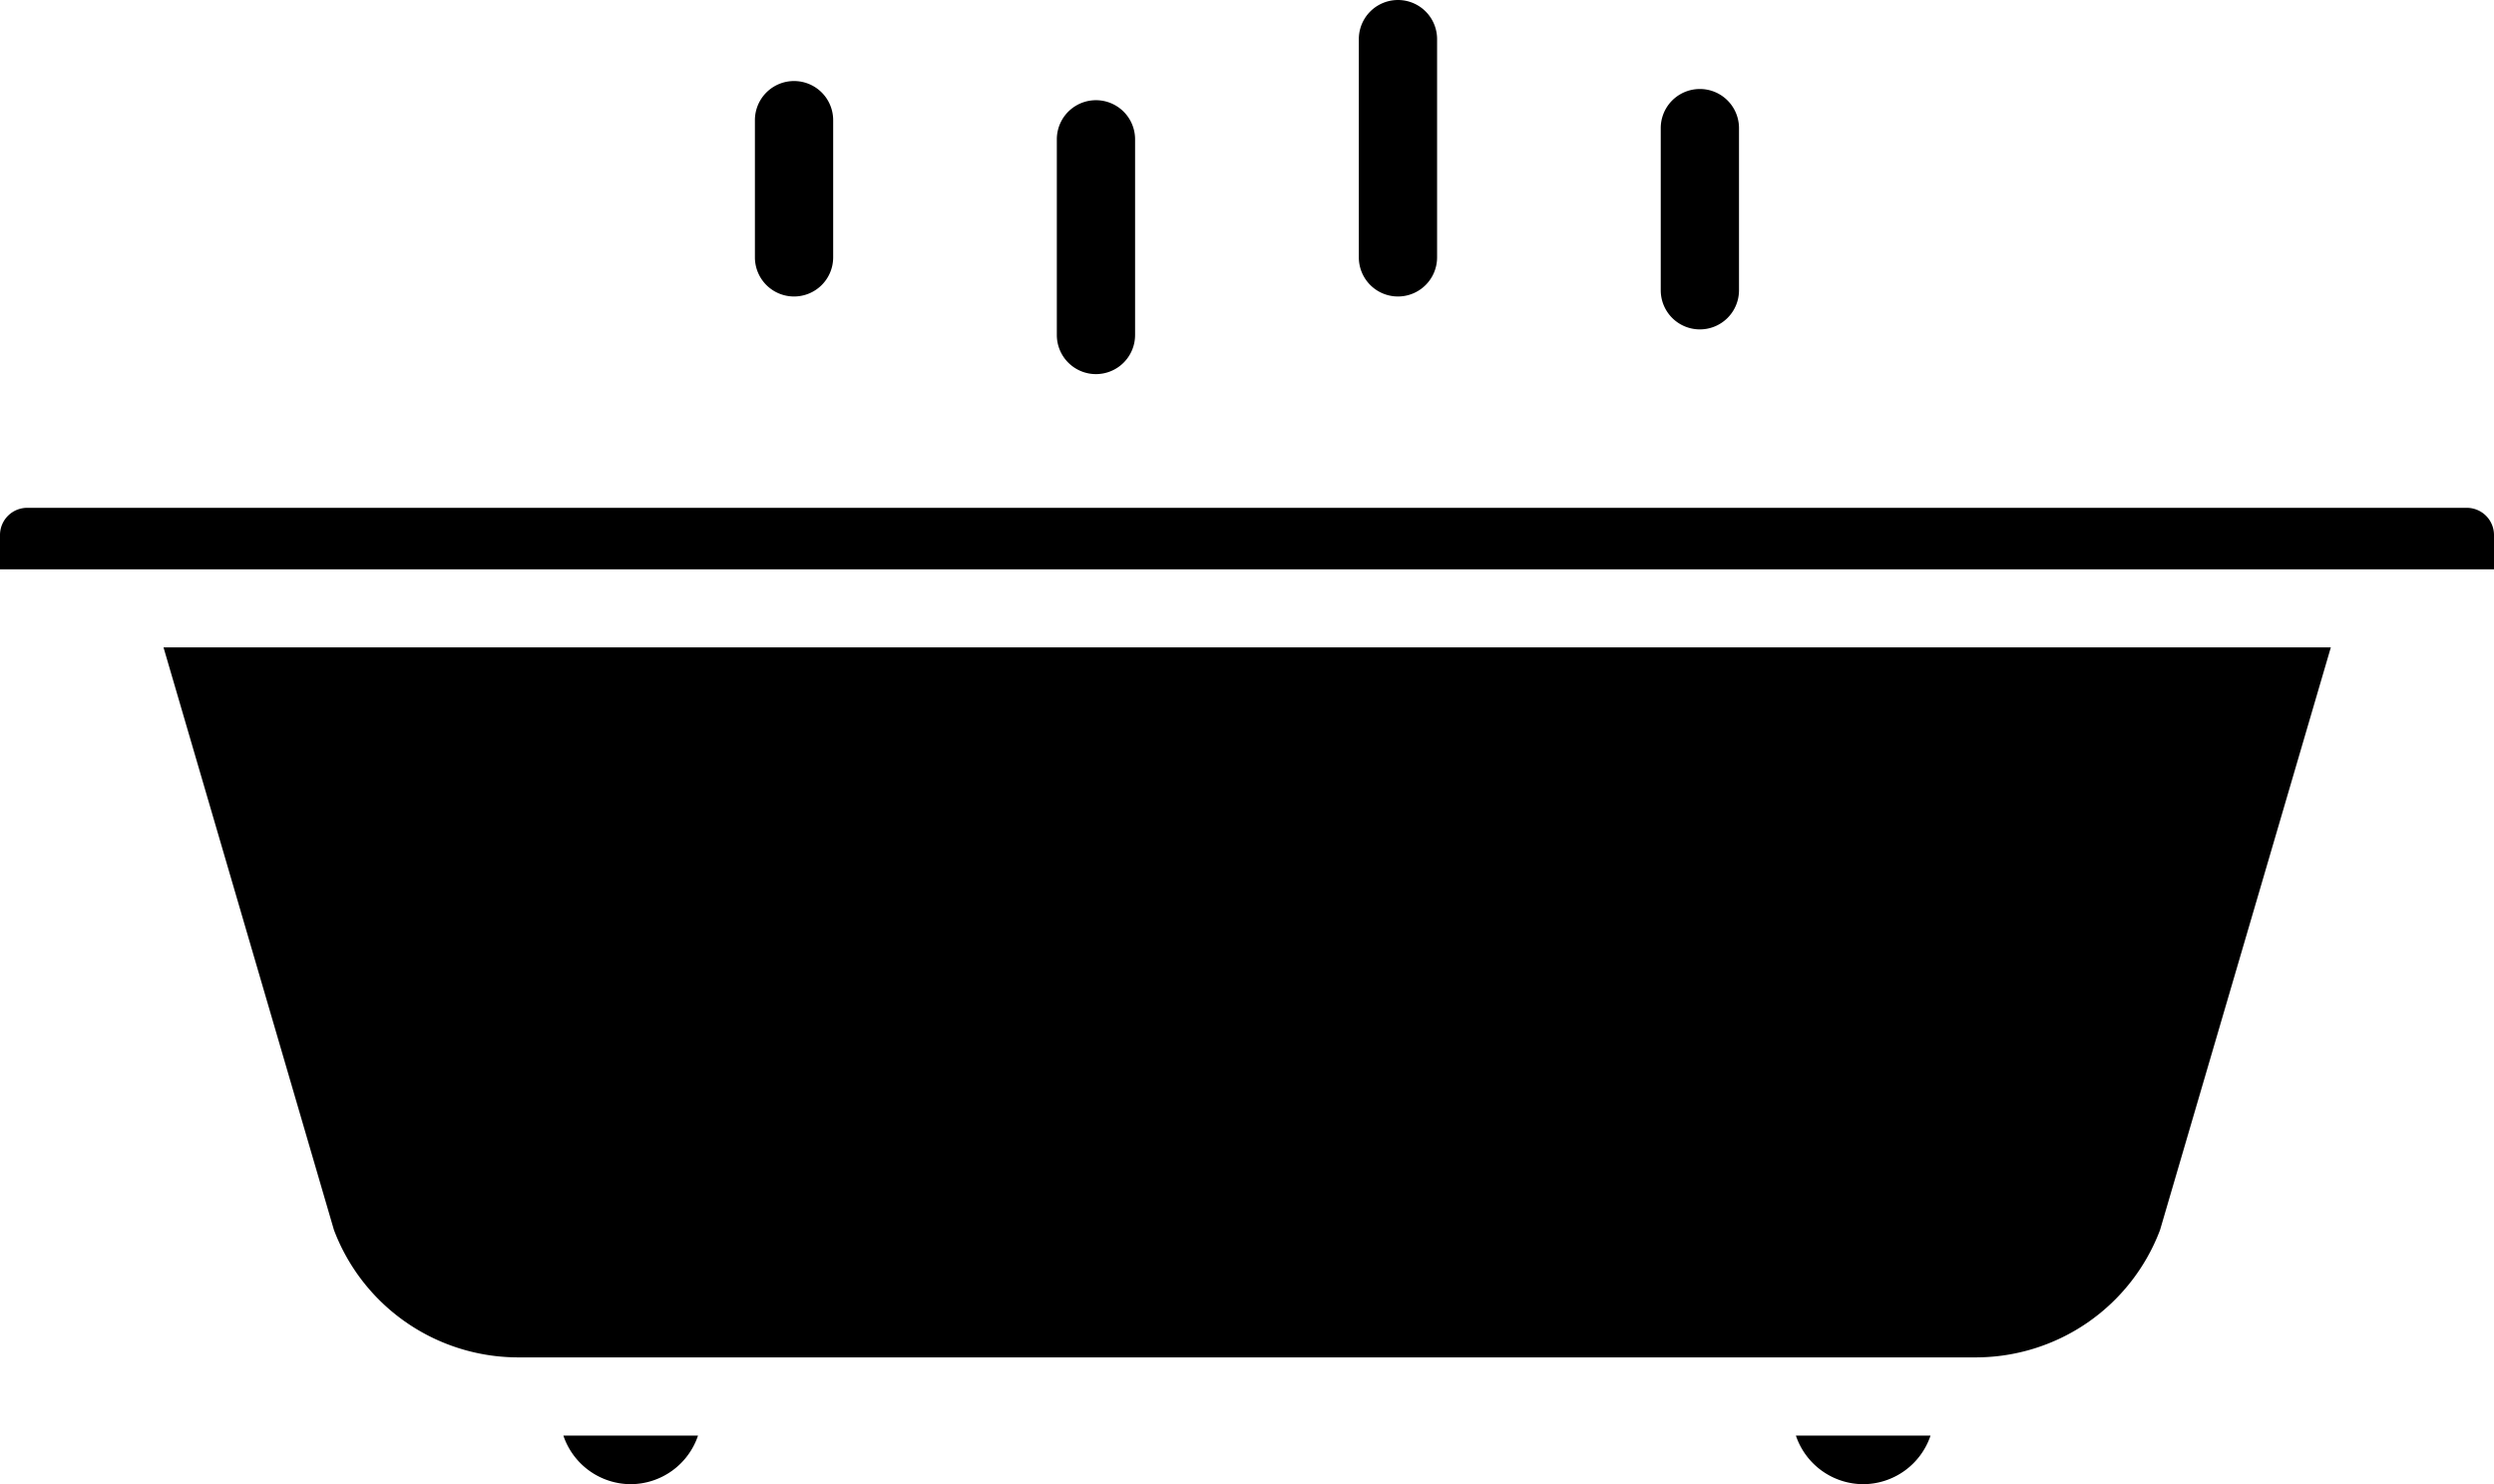 <svg xmlns="http://www.w3.org/2000/svg" id="bath" width="28.491" height="16.96" viewBox="0 0 28.491 16.96">
    <!-- <defs>
        <style>
            .cls-1{fill:#4668d9}
        </style>
    </defs> -->
    <path id="Path_1" d="M168.447 140.143a.447.447 0 0 0 .447-.447v-1.568a.447.447 0 1 0-.894 0v1.572a.447.447 0 0 0 .447.443z" class="cls-1" transform="translate(-159.376 -136.755)"/>
    <path id="Path_2" d="M330.447 141.861a.447.447 0 0 0 .447-.447v-1.853a.447.447 0 1 0-.894 0v1.853a.447.447 0 0 0 .447.447z" class="cls-1" transform="translate(-311.028 -138.097)"/>
    <path id="Path_3" d="M222.447 144.244a.447.447 0 0 0 .447-.447v-2.236a.447.447 0 1 0-.894 0v2.239a.447.447 0 0 0 .447.444z" class="cls-1" transform="translate(-209.927 -139.969)"/>
    <path id="Path_4" d="M276.447 126.581a.447.447 0 0 0 .447-.447v-2.494a.447.447 0 1 0-.894 0v2.494a.447.447 0 0 0 .447.447z" class="cls-1" transform="translate(-260.477 -123.193)"/>
    <path id="Path_5" d="M134.525 380.555a.815.815 0 0 0 .769-.555h-1.538a.815.815 0 0 0 .769.555z" class="cls-1" transform="translate(-127.32 -363.595)"/>
    <path id="Path_6" d="M354.938 380.555a.815.815 0 0 0 .769-.555h-1.538a.815.815 0 0 0 .769.555z" class="cls-1" transform="translate(-333.653 -363.595)"/>
    <path id="Path_7" d="M64.188 245.657a2.251 2.251 0 0 0 2.107 1.456h16.647a2.251 2.251 0 0 0 2.107-1.456L87 239H62.241z" class="cls-1" transform="translate(-60.373 -231.602)"/>
    <path id="Path_8" d="M61.171 214H33.319a.311.311 0 0 0-.319.309v.394h28.491v-.394a.311.311 0 0 0-.319-.309z" class="cls-1" transform="translate(-33 -208.197)"/>
</svg>
